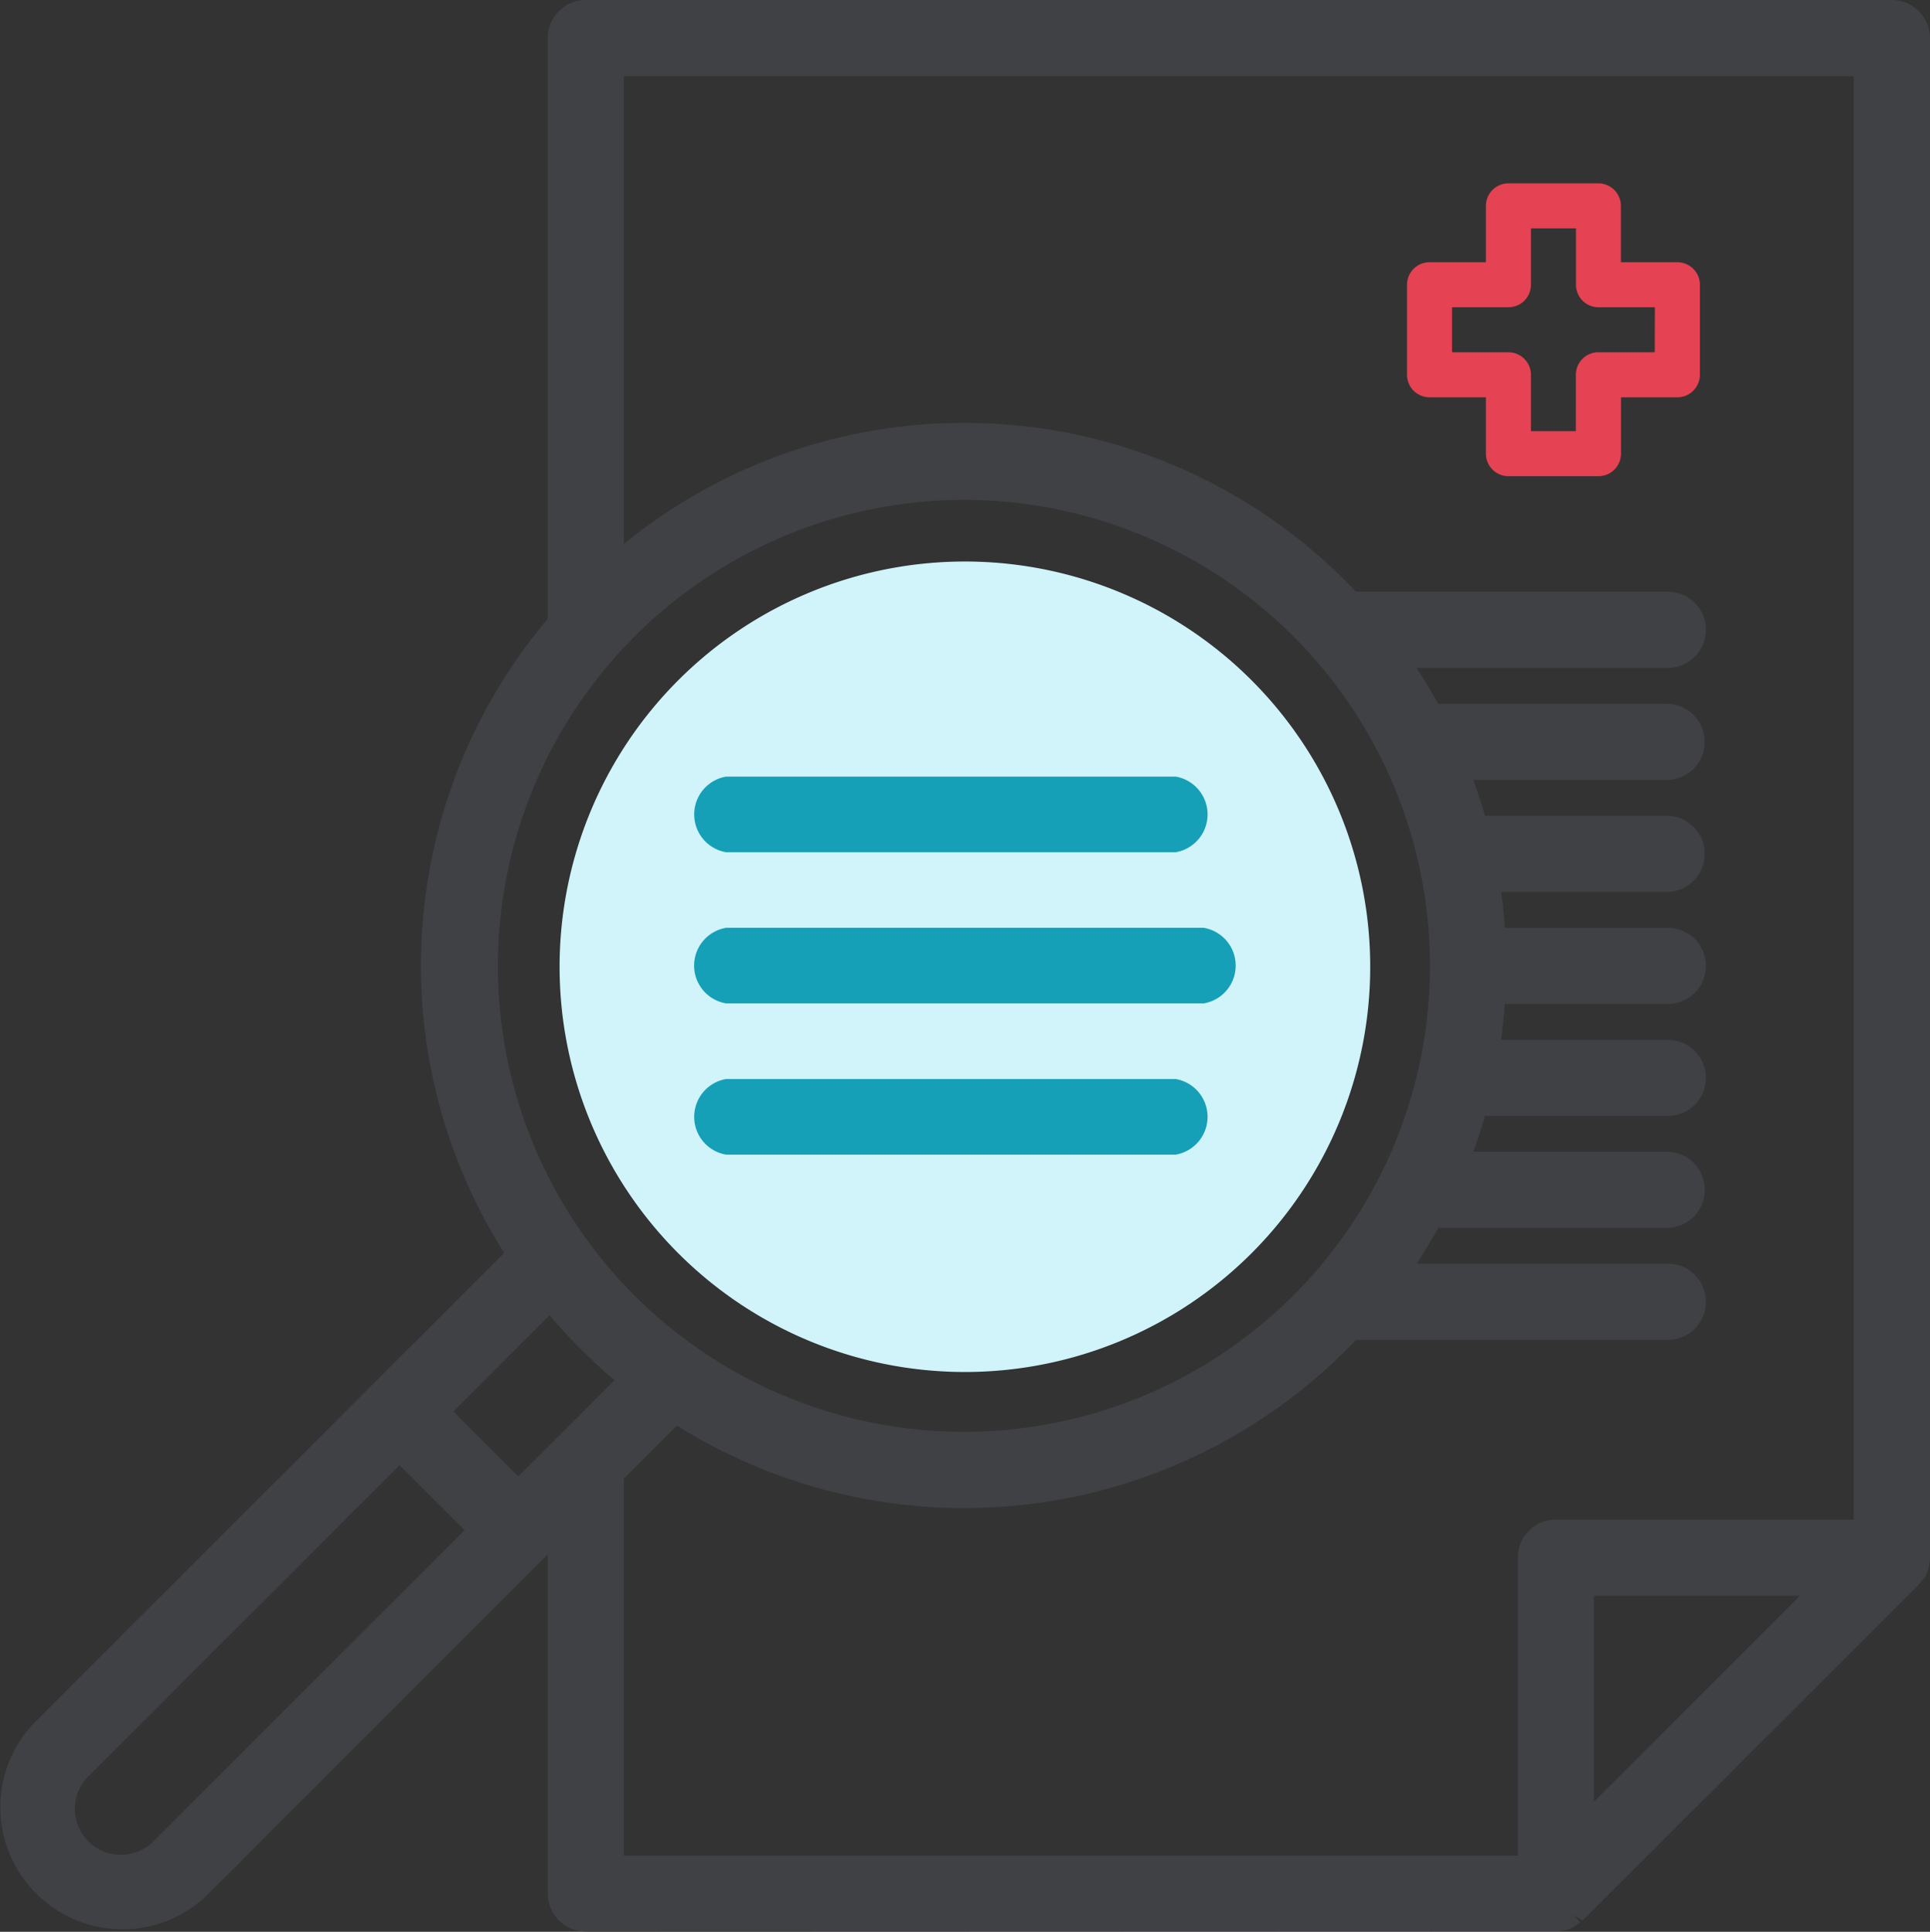 <svg id="Component_282_1" data-name="Component 282 – 1" xmlns="http://www.w3.org/2000/svg" xmlns:xlink="http://www.w3.org/1999/xlink" width="47.919" height="47.971" viewBox="0 0 47.919 47.971" >
  <rect x="0" y="0" width="47.919" height="47.971" fill="#333333" stroke="none"/>
  <defs>
    <clipPath id="clip-path">
      <rect id="Rectangle_213" data-name="Rectangle 213" width="47.919" height="47.971" transform="translate(0 0)" fill="none"/>
    </clipPath>
  </defs>
  <g id="Group_546" data-name="Group 546" transform="translate(0 0)">
    <g id="Group_545" data-name="Group 545" clip-path="url(#clip-path)">
      <path id="Path_838" data-name="Path 838" d="M23.957,13.944A10.063,10.063,0,1,1,13.894,24.007,10.063,10.063,0,0,1,23.957,13.944" fill="#d0f4fa"/>
      <path id="Path_839" data-name="Path 839" d="M18.026,28.673a.953.953,0,0,1,0-1.878H29.192a.953.953,0,0,1,0,1.878Zm0-3.756a.952.952,0,0,1,0-1.877H29.888a.952.952,0,0,1,0,1.877Zm0-3.754a.953.953,0,0,1,0-1.878H29.192a.953.953,0,0,1,0,1.878Z" fill="#16a0b7"/>
      <path id="Path_840" data-name="Path 840" d="M41.644,6.512h-1.4v-1.4a.559.559,0,0,0-.559-.559H37.452a.559.559,0,0,0-.559.559v1.4h-1.4a.559.559,0,0,0-.559.559V9.307a.559.559,0,0,0,.559.559h1.4v1.4a.559.559,0,0,0,.559.559h2.236a.559.559,0,0,0,.559-.559v-1.4h1.4a.56.56,0,0,0,.559-.559V7.07a.56.56,0,0,0-.56-.558Zm-.559,2.236h-1.4a.559.559,0,0,0-.559.559v1.4H38.011v-1.4a.559.559,0,0,0-.559-.559h-1.4V7.63h1.4a.559.559,0,0,0,.559-.559v-1.4h1.118v1.4a.559.559,0,0,0,.559.559h1.4Z" fill="#e54253"/>
      <path id="Path_841" data-name="Path 841" d="M46.974,0H14.545A.947.947,0,0,0,13.6.946V15.367a13.352,13.352,0,0,0-1.082,15.746L.832,42.8a3.032,3.032,0,0,0,4.29,4.282L13.6,38.6v8.42a.946.946,0,0,0,.946.945l24.072-.008a.846.846,0,0,0,.132-.01l.063-.005.045-.01.042-.01.037-.011.047-.017a.7.7,0,0,0,.079-.035l.173-.115-.166-.187.228.131,8.335-8.33.182-.22v-.021a.807.807,0,0,0,.038-.078l.019-.057c0-.012.008-.023.011-.035l.028-.159a.6.6,0,0,0,.008-.113V.946A.946.946,0,0,0,46.974,0M44.691,39.626l-5.116,5.117V39.626ZM11.535,38,3.787,45.746a1.142,1.142,0,0,1-1.614-1.615L9.92,36.384Zm-.28-2.951,2.39-2.389a13.736,13.736,0,0,0,1.613,1.614l-2.39,2.389ZM23.934,12.414A11.571,11.571,0,1,1,12.362,23.985,11.584,11.584,0,0,1,23.934,12.414m9.733,20.859H41.41a.945.945,0,0,0,0-1.891H35.172c.191-.289.371-.587.54-.89h5.7a.946.946,0,0,0,0-1.891H36.579c.108-.293.205-.591.291-.889h4.54a.945.945,0,0,0,0-1.89H37.271c.04-.3.071-.593.092-.891H41.41a.945.945,0,0,0,0-1.89H37.363c-.021-.3-.052-.6-.092-.892H41.41a.946.946,0,0,0,0-1.891H36.87c-.086-.3-.184-.6-.291-.89h4.829a.946.946,0,0,0,0-1.891h-5.7q-.251-.454-.539-.892H41.41a.945.945,0,0,0,0-1.891H33.667a13.38,13.38,0,0,0-18.176-1.189V1.891H46.028V37.735h-7.4a.946.946,0,0,0-.943.945v7.4H15.491V36.714L16.806,35.4a13.424,13.424,0,0,0,16.861-2.127" fill="#404145"/>
    </g>
  </g>
</svg>
